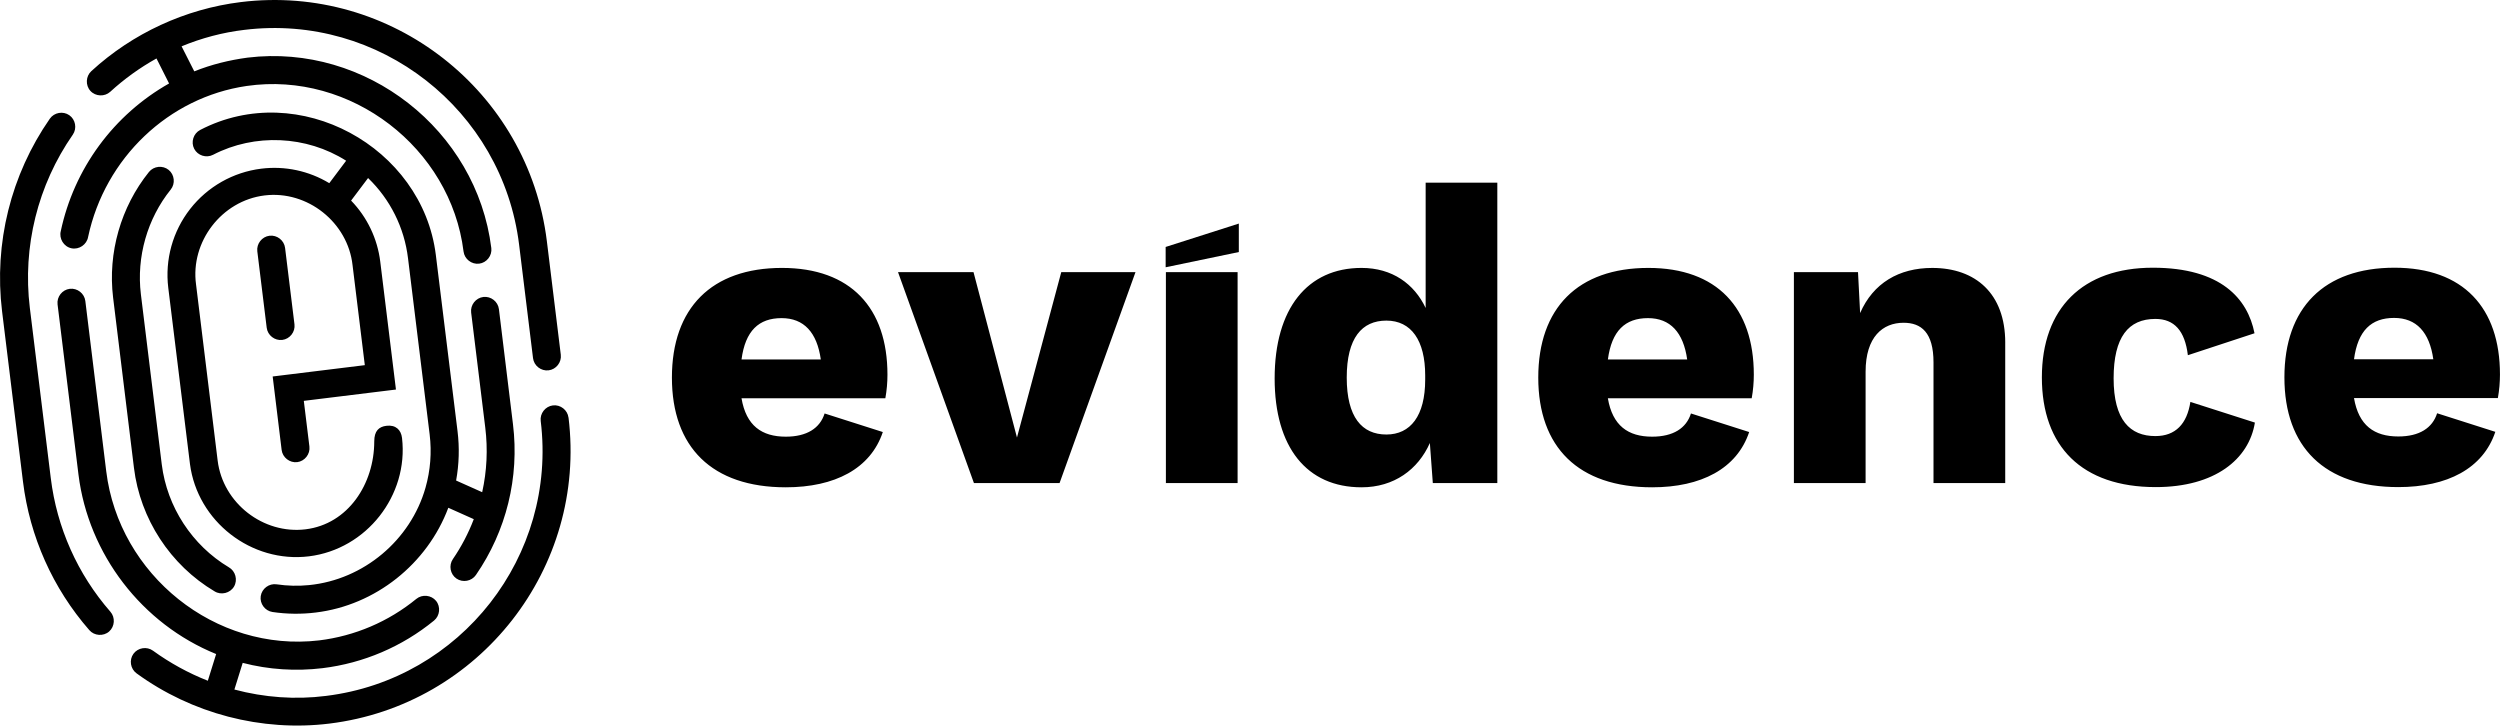 <svg viewBox="0 0 1230 357" xmlns="http://www.w3.org/2000/svg">
<g>
<path d="M435.59 195.955H364.825C367.105 209.447 374.789 214.843 386.615 214.843C396.988 214.843 403.427 210.666 405.707 203.424L434.346 212.563C428.324 230.615 410.685 239.754 386.615 239.754C350.301 239.754 330.582 220.031 330.582 185.78C330.582 151.53 350.092 131.815 384.744 131.815C418.577 131.815 436.626 151.53 436.626 184.327C436.63 188.226 436.283 192.118 435.59 195.955ZM364.825 176.858H403.836C401.974 163.568 395.535 156.517 384.535 156.517C373.335 156.517 366.696 162.741 364.825 176.858ZM558.663 133.895L521.305 237.674H479.178L441.829 133.895H478.97L500.35 215.269L522.14 133.895H558.663ZM608.899 237.683H573.621V133.895H608.899V237.683ZM736.682 89.887V237.674H704.945L703.492 217.959C697.687 231.033 685.853 239.754 669.876 239.754C642.899 239.754 627.123 220.031 627.123 186.198C627.123 151.739 643.309 131.815 669.876 131.815C685.026 131.815 695.817 139.701 701.421 151.53V89.879L736.682 89.887ZM701.195 186.791V184.696V184.719C701.195 167.494 694.347 157.737 682.103 157.737C670.068 157.737 662.593 166.241 662.593 185.755C662.593 205.27 670.068 213.782 682.103 213.782C693.929 213.782 701.195 204.643 701.195 186.791ZM861.834 195.955H791.069C793.358 209.447 801.033 214.843 812.859 214.843C823.241 214.843 829.671 210.666 831.951 203.424L860.59 212.563C854.577 230.615 836.938 239.754 812.859 239.754C776.545 239.754 756.827 220.031 756.827 185.78C756.827 151.53 776.337 131.815 810.997 131.815C844.822 131.815 862.878 151.53 862.878 184.327C862.88 188.226 862.53 192.118 861.834 195.955ZM791.078 176.858H830.097C828.227 163.568 821.796 156.517 810.796 156.517C799.588 156.517 792.948 162.741 791.078 176.858ZM986.569 168.555V237.674H951.283V178.312C951.283 163.568 945.269 158.798 936.55 158.798C926.386 158.798 917.875 165.648 917.875 182.873V237.674H882.597V133.895H914.142L915.178 154.027C921.609 139.291 934.27 131.823 950.665 131.823C972.037 131.823 986.577 144.479 986.577 168.58L986.569 168.555ZM1109.22 163.969L1076.43 174.762C1074.97 162.724 1069.75 156.91 1060.44 156.91C1047.16 156.91 1039.9 165.84 1039.9 186.148C1039.9 206.698 1047.99 214.551 1060.44 214.551C1070.4 214.551 1076.01 208.528 1077.67 197.735L1109.41 207.91C1106.5 225.97 1089.69 239.654 1060.63 239.654C1024.32 239.654 1004.6 219.722 1004.6 185.68C1004.6 151.638 1024.73 131.714 1059.18 131.714C1092.8 131.714 1105.88 147.069 1109.2 163.885L1109.22 163.969ZM1228.95 195.855H1158.17C1160.46 209.346 1168.14 214.743 1179.96 214.743C1190.35 214.743 1196.78 210.566 1199.06 203.323L1227.7 212.462C1221.68 230.515 1204.04 239.654 1179.96 239.654C1143.65 239.654 1123.93 219.931 1123.93 185.68C1123.93 151.429 1143.44 131.714 1178.1 131.714C1211.93 131.714 1229.98 151.429 1229.98 184.227C1229.98 188.126 1229.64 192.017 1228.95 195.855ZM1158.17 176.758H1197.19C1195.32 163.467 1188.89 156.417 1177.89 156.417C1166.68 156.417 1160.05 162.64 1158.17 176.758ZM279.711 205.395C288.781 279.36 236.006 346.917 162.059 356.006C128.708 360.107 94.327 351.073 67.191 331.287C64.154 329.087 63.455 324.709 65.654 321.672C67.853 318.635 72.23 317.935 75.267 320.135C83.605 326.18 92.671 331.151 102.252 334.929L106.344 321.789C69.808 306.964 43.503 272.688 38.619 233.564L28.321 149.767C27.866 146.046 30.596 142.553 34.318 142.098C38.039 141.643 41.53 144.375 41.985 148.096L52.274 231.91C58.511 282.773 105.902 321.087 157.015 315.072C174.57 312.93 191.156 305.847 204.846 294.647C207.743 292.278 212.184 292.751 214.529 295.62C216.898 298.519 216.426 302.96 213.557 305.307C197.855 318.154 178.83 326.28 158.693 328.739C145.565 330.315 132.208 329.478 119.406 326.133L115.322 339.248C129.922 343.162 145.367 344.317 160.372 342.389C226.786 334.236 274.182 273.554 266.031 207.124C265.576 203.403 268.306 199.911 272.028 199.456C275.749 199 279.24 201.732 279.695 205.454L279.711 205.395ZM118.521 1.019C91.193 4.38 65.211 16.372 44.933 35.002C42.194 37.502 41.963 41.964 44.486 44.73C47.009 47.497 51.473 47.676 54.212 45.177C61.139 38.837 68.782 33.328 76.987 28.762L83.184 41.067C69.671 48.708 57.934 59.132 48.749 71.65C39.565 84.167 33.143 98.493 29.908 113.679C28.943 117.375 31.352 121.342 35.129 122.149C38.905 122.956 42.725 120.32 43.354 116.552C51.639 77.732 82.992 47.884 121.369 42.295C172.67 34.863 221.753 72.812 228.064 123.728C228.518 127.449 232.009 130.181 235.731 129.726C239.452 129.271 242.182 125.779 241.727 122.057C234.518 63.941 180.006 21.305 121.862 28.344C112.848 29.557 104.037 31.709 95.587 35.111L89.34 22.789C99.172 18.722 109.586 15.952 120.158 14.703C186.572 6.541 247.239 53.966 255.399 120.387L262.248 176.207C262.705 179.947 266.209 182.658 269.915 182.205C273.637 181.75 276.366 178.257 275.911 174.536L269.063 118.716C259.976 44.726 192.426 -8.061 118.521 1.019ZM24.98 235.21L14.674 151.438C11.03 121.399 18.563 91.07 35.838 66.229C37.955 63.147 37.157 58.8 34.082 56.672C31.008 54.543 26.66 55.326 24.521 58.393C5.327 86.008 -3.041 119.721 1.011 153.109L11.3 236.914C14.615 263.998 25.982 289.462 43.931 310.01C46.38 312.864 50.863 313.164 53.671 310.718C56.508 308.249 56.776 303.763 54.312 300.971C38.17 282.484 27.952 259.574 24.98 235.21ZM73.287 84.607C59.431 101.856 52.99 124.402 55.64 146.367L65.904 230.181C68.967 255.282 83.826 278.046 105.576 290.946C108.803 292.952 113.215 291.841 115.13 288.604C117.064 285.334 115.86 280.946 112.583 279.101C94.532 268.314 82.192 249.393 79.593 228.527L69.304 144.696C67.095 126.404 72.457 107.628 83.995 93.262C86.351 90.345 85.883 85.937 82.967 83.58C80.051 81.223 75.644 81.691 73.287 84.607ZM144.879 159.574L140.261 121.982C139.806 118.261 136.315 115.529 132.594 115.984C128.872 116.439 126.142 119.932 126.597 123.653L131.216 161.245C131.671 164.966 135.161 167.698 138.883 167.243C142.604 166.788 145.334 163.296 144.879 159.574ZM128.543 82.987C114.715 84.701 102.131 91.832 93.552 102.815C84.973 113.798 81.101 127.736 82.784 141.572L93.465 228.293C97.126 256.55 123.705 277.188 151.99 273.716C180.274 270.244 201.075 243.79 197.797 215.486C197.335 211.5 194.695 208.93 190.13 209.488C186.408 209.944 184.133 212 184.133 217.157C184.133 238.061 171.296 257.847 150.341 260.422C129.579 262.972 109.661 247.585 107.087 226.622L96.447 139.893C93.61 119.006 109.026 98.75 130.161 96.155C151.295 93.56 171.152 109.484 173.451 130.436L179.489 179.657L134.156 185.229L138.565 221.376C139.02 225.093 142.55 227.824 146.232 227.374C149.915 226.924 152.683 223.423 152.229 219.705L149.473 197.225L194.807 191.653L187.09 128.766C185.711 117.445 180.672 106.885 172.741 98.692L181.093 87.59C192.001 98.091 198.944 112.042 200.745 127.078L211.393 213.782C212.46 222.557 211.764 231.456 209.347 239.958C202.007 265.773 178.903 285.186 152.095 287.864C146.772 288.4 141.402 288.273 136.11 287.488C132.402 286.933 128.839 289.57 128.284 293.277C127.729 296.985 130.364 300.549 134.072 301.105C141.097 302.149 148.263 302.233 155.311 301.364C184.737 297.819 210.209 277.437 220.572 249.821L233.1 255.426C230.459 262.358 227.008 268.953 222.819 275.074C220.69 278.161 221.49 282.522 224.577 284.652C227.663 286.781 232.023 285.98 234.152 282.893C249.106 261.24 255.594 234.849 252.384 208.728L245.469 152.106C245.014 148.385 241.524 145.653 237.802 146.108C234.08 146.563 231.35 150.056 231.805 153.777L238.754 210.416C240.059 221.007 239.545 231.743 237.234 242.16L224.406 236.421C225.869 228.406 226.106 220.215 225.107 212.128L214.425 125.399C207.839 72.364 146.973 38.705 98.477 63.94C95.151 65.671 93.819 69.9 95.549 73.225C97.28 76.551 101.507 77.885 104.832 76.153C125.332 65.534 150.787 66.684 170.302 79.077L162.009 90.121C151.97 84.054 140.183 81.541 128.543 82.987Z"  />
<path d="M573.5 131.5V121.5L609.5 110V124L573.5 131.5Z" />
</g>
</svg>
